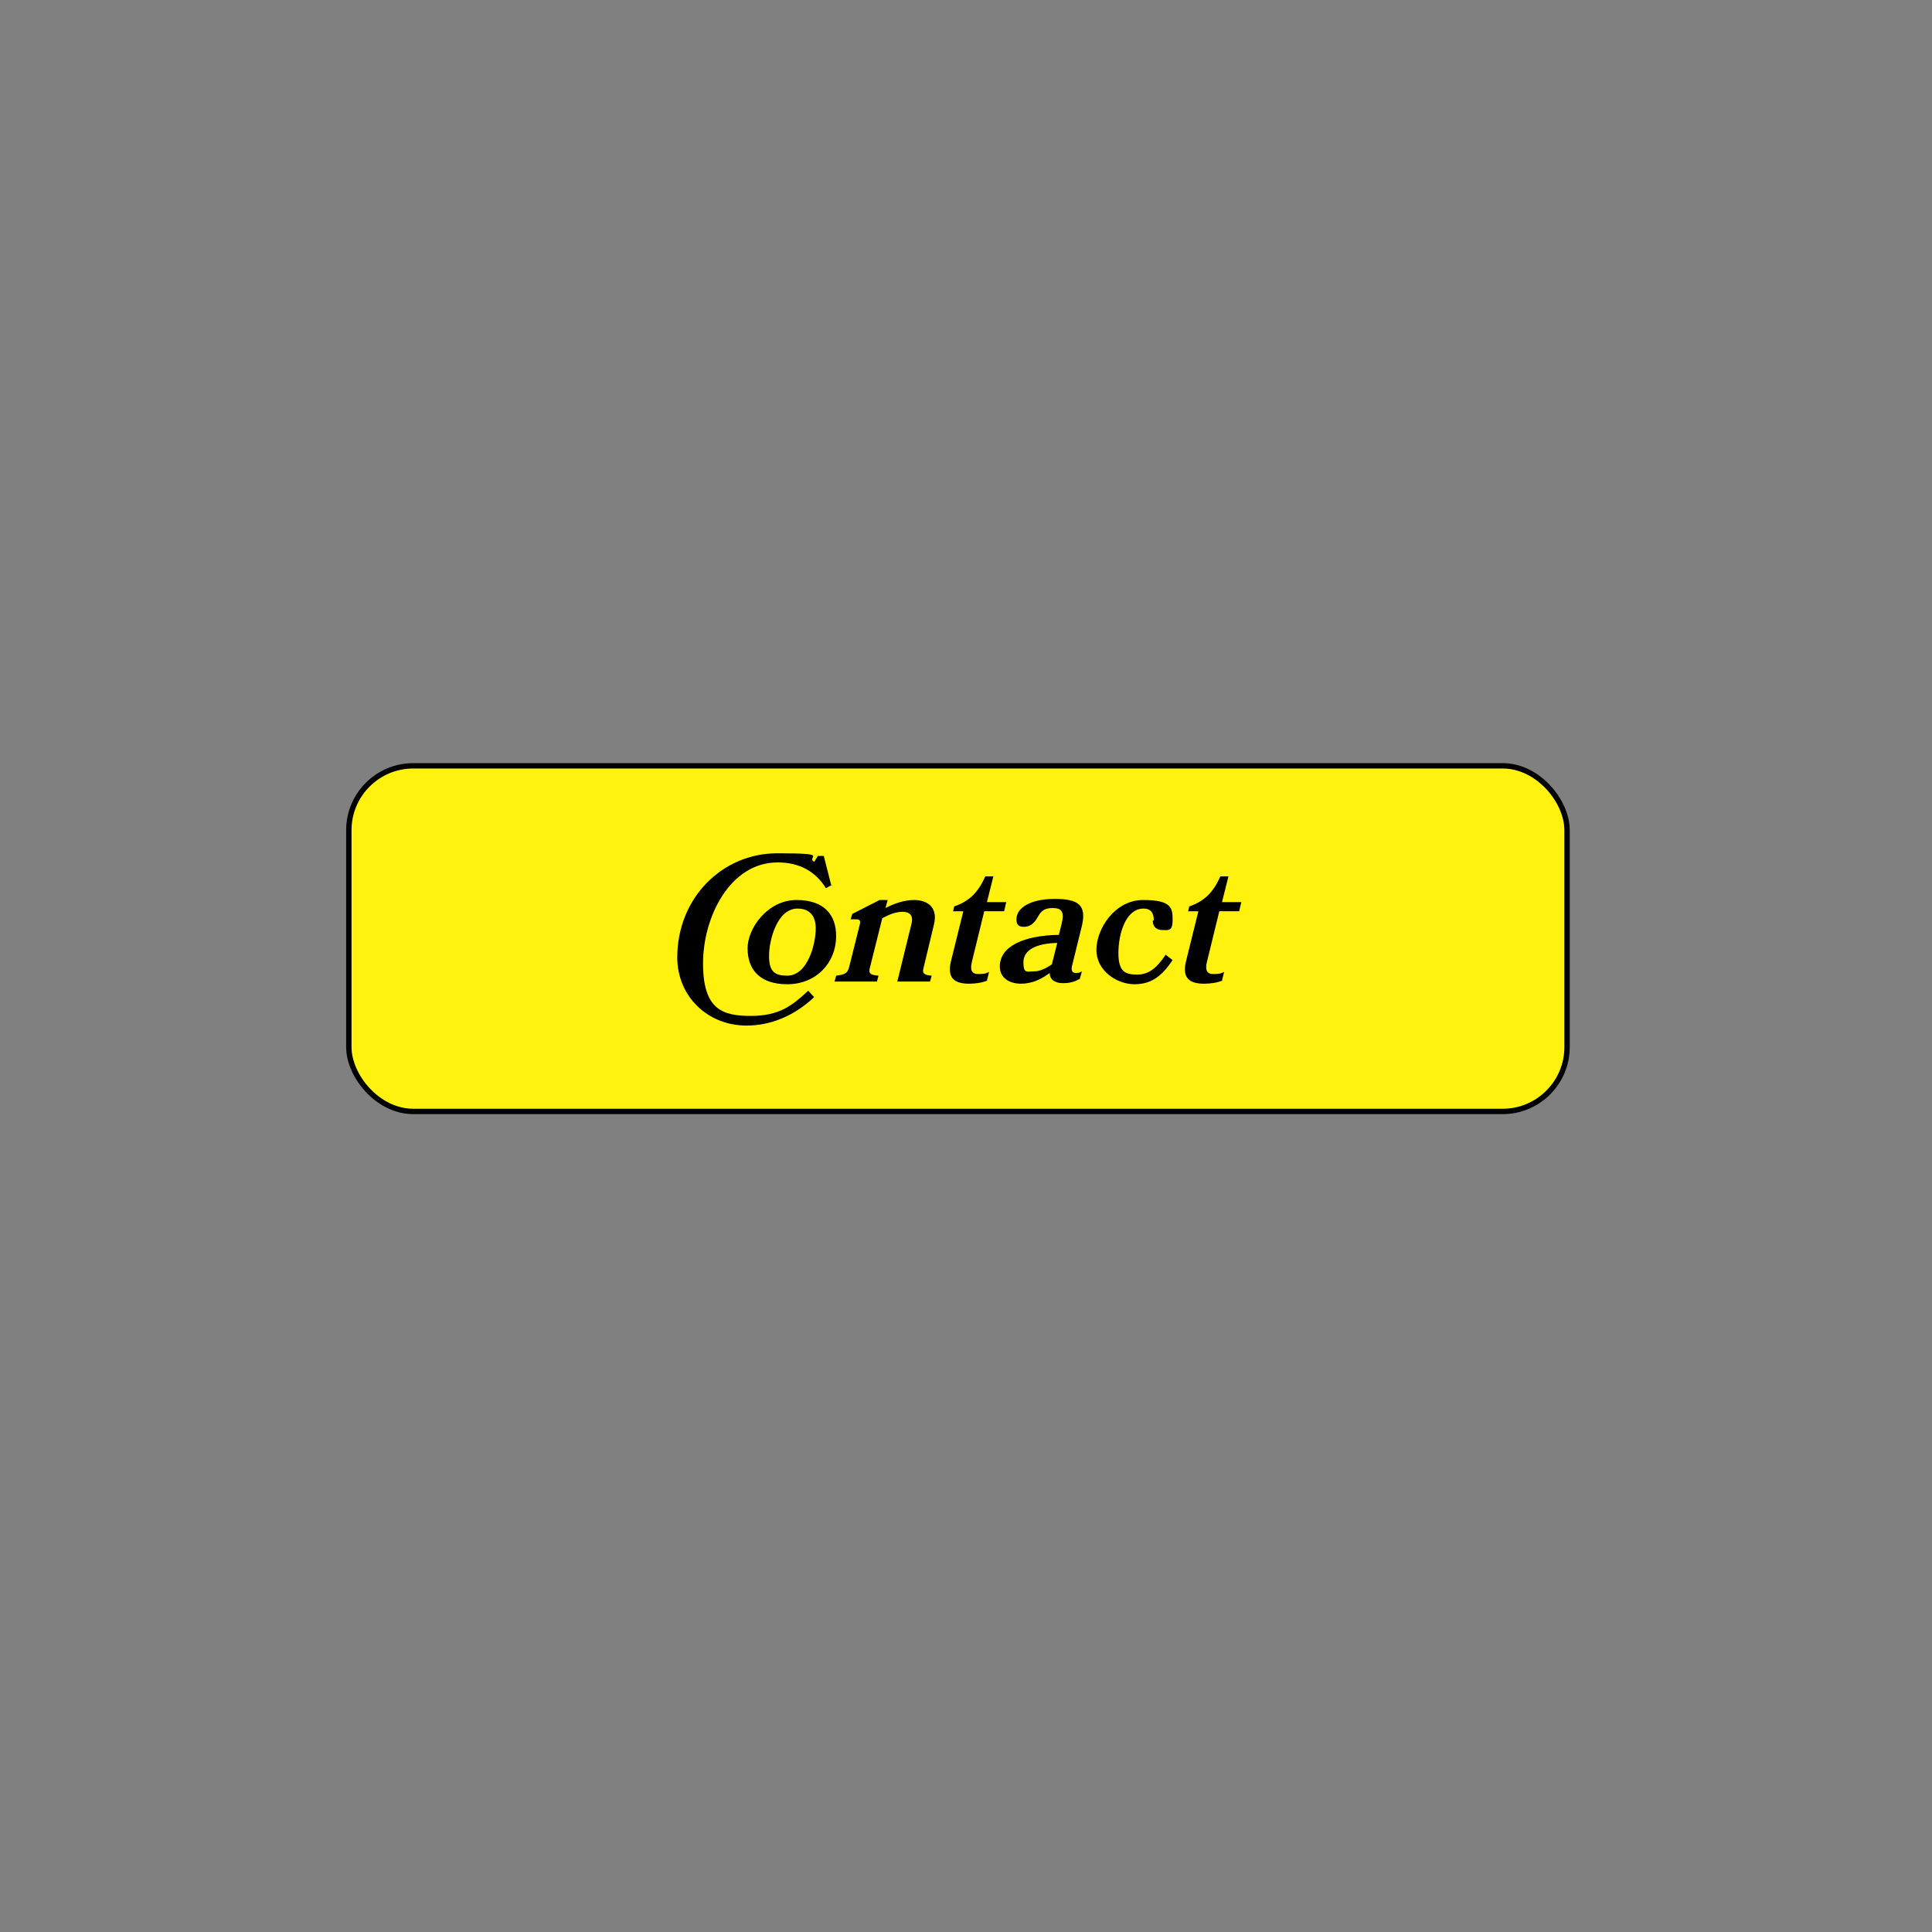 <?xml version="1.0" encoding="UTF-8"?>
<svg id="Layer_1" data-name="Layer 1" xmlns="http://www.w3.org/2000/svg" version="1.1" viewBox="0 0 360 360">
  <rect x="0" y="0" width="360" height="360" fill="#808080" stroke="none"/>
  <defs>
    <style>
      .cls-1 {
        fill: #fff20f;
        stroke: #000;
        stroke-miterlimit: 10;
      }

      .cls-2 {
        fill: #000;
        stroke-width: 0px;
      }

      .cls-3 {
        isolation: isolate;
      }
    </style>
  </defs>
  <rect class="cls-1" x="65" y="142.7" width="227" height="64.4" rx="12" ry="12"/>
  <g class="cls-3">
    <g class="cls-3">
      <g class="cls-3">
        <g class="cls-3">
          <path class="cls-2" d="M155,164.9l-1.1.6c-2-3.2-5-4.8-9-4.8-8.9,0-13.9,10.2-13.9,18.8s3.6,9.8,8.9,9.8,7.7-1.9,10.7-4.7l1.1,1.2c-3.7,3.5-8.1,5.3-12.6,5.3-7.3,0-12.9-5.5-12.9-12.7,0-11.1,8.4-19.4,18.6-19.4s5.3.6,6.9,1.6l.7-1.1h1.1l1.4,5.5h.1Z"/>
          <path class="cls-2" d="M155.8,174.4c0,5.1-3.8,9-9.1,9s-7.4-2.9-7.4-6.7,3.8-9,9.1-9,7.4,2.9,7.4,6.7ZM152,173c0-2.2-1-3.7-3.4-3.7-3.8,0-5.3,5.9-5.3,8.8s1,3.7,3.4,3.7c3.8,0,5.3-5.9,5.3-8.8Z"/>
          <path class="cls-2" d="M167.2,182.9l2.6-10.6c.5-1.7-.3-2.4-1.6-2.4s-2.5.5-3.8,1.2l-2.3,9.2c-.3,1,0,1.4,1.6,1.5l-.3,1.1h-7.9l.3-1.1c1.7-.2,2.1-.5,2.4-1.5l2-8c.2-.7,0-1-.6-1h-1.1l.3-1,5.1-2.6h1.5l-.4,1.5c1.5-.8,3.5-1.5,5.3-1.5s4.7.8,3.7,4.7l-1.9,7.9c-.3,1,0,1.4,1.5,1.5l-.3,1.1h-6.1Z"/>
          <path class="cls-2" d="M184,182.7c-.9.4-2.3.6-3.4.6-2.7,0-4.2-1-3.4-4.2l2.3-9.3h-1.9l.2-.9c2.9-1,4.5-2.7,5.8-5.6h1.5l-1.2,4.8h3.6l-.4,1.7h-3.7l-2.3,9.4c-.4,1.6,0,2.3,1.2,2.3s1.4-.1,2-.4l-.4,1.6h0Z"/>
          <path class="cls-2" d="M190.3,183.3c-2.4,0-4-1.2-4-3.2,0-3.8,4.5-5.8,11-5.9l.5-2c.6-2.3,0-3-1.6-3s-2.2.5-2.9,1.8c-.7,1.2-1.5,1.7-2.5,1.7s-1.4-.4-1.4-1.4c0-2.2,2.7-3.8,7.1-3.8s6,1.1,5.1,5l-1.8,7.3c-.3,1,0,1.5.6,1.5s.6,0,1.2-.3l-.4,1.4c-.9.5-1.8.8-3.1.8s-2.5-.5-2.5-1.9c-1.5,1.1-3.2,2-5.4,2h0ZM197,175.7c-4.1.1-6.3,1.4-6.3,3.6s.7,1.7,1.9,1.7,2.2-.5,3.4-1.3l1-4h0Z"/>
          <path class="cls-2" d="M215,171.5c0-1.3-.5-2.2-1.9-2.2-3.4,0-4.7,4.8-4.7,8.3s1.3,4,3.5,4,3.7-1.3,5.3-3.7l1.3,1c-1.9,2.8-3.8,4.5-7.1,4.5s-7.1-2.5-7.1-6.4,3.4-9.3,8.7-9.3,5.5,1.5,5.5,3.7-.8,1.9-1.9,1.9-1.8-.6-1.8-1.8h.2Z"/>
          <path class="cls-2" d="M227.8,182.7c-.9.4-2.3.6-3.4.6-2.7,0-4.2-1-3.4-4.2l2.3-9.3h-1.9l.2-.9c2.9-1,4.5-2.7,5.8-5.6h1.5l-1.2,4.8h3.6l-.4,1.7h-3.7l-2.3,9.4c-.4,1.6,0,2.3,1.2,2.3s1.4-.1,2-.4l-.4,1.6h0Z"/>
        </g>
      </g>
    </g>
  </g>
</svg>